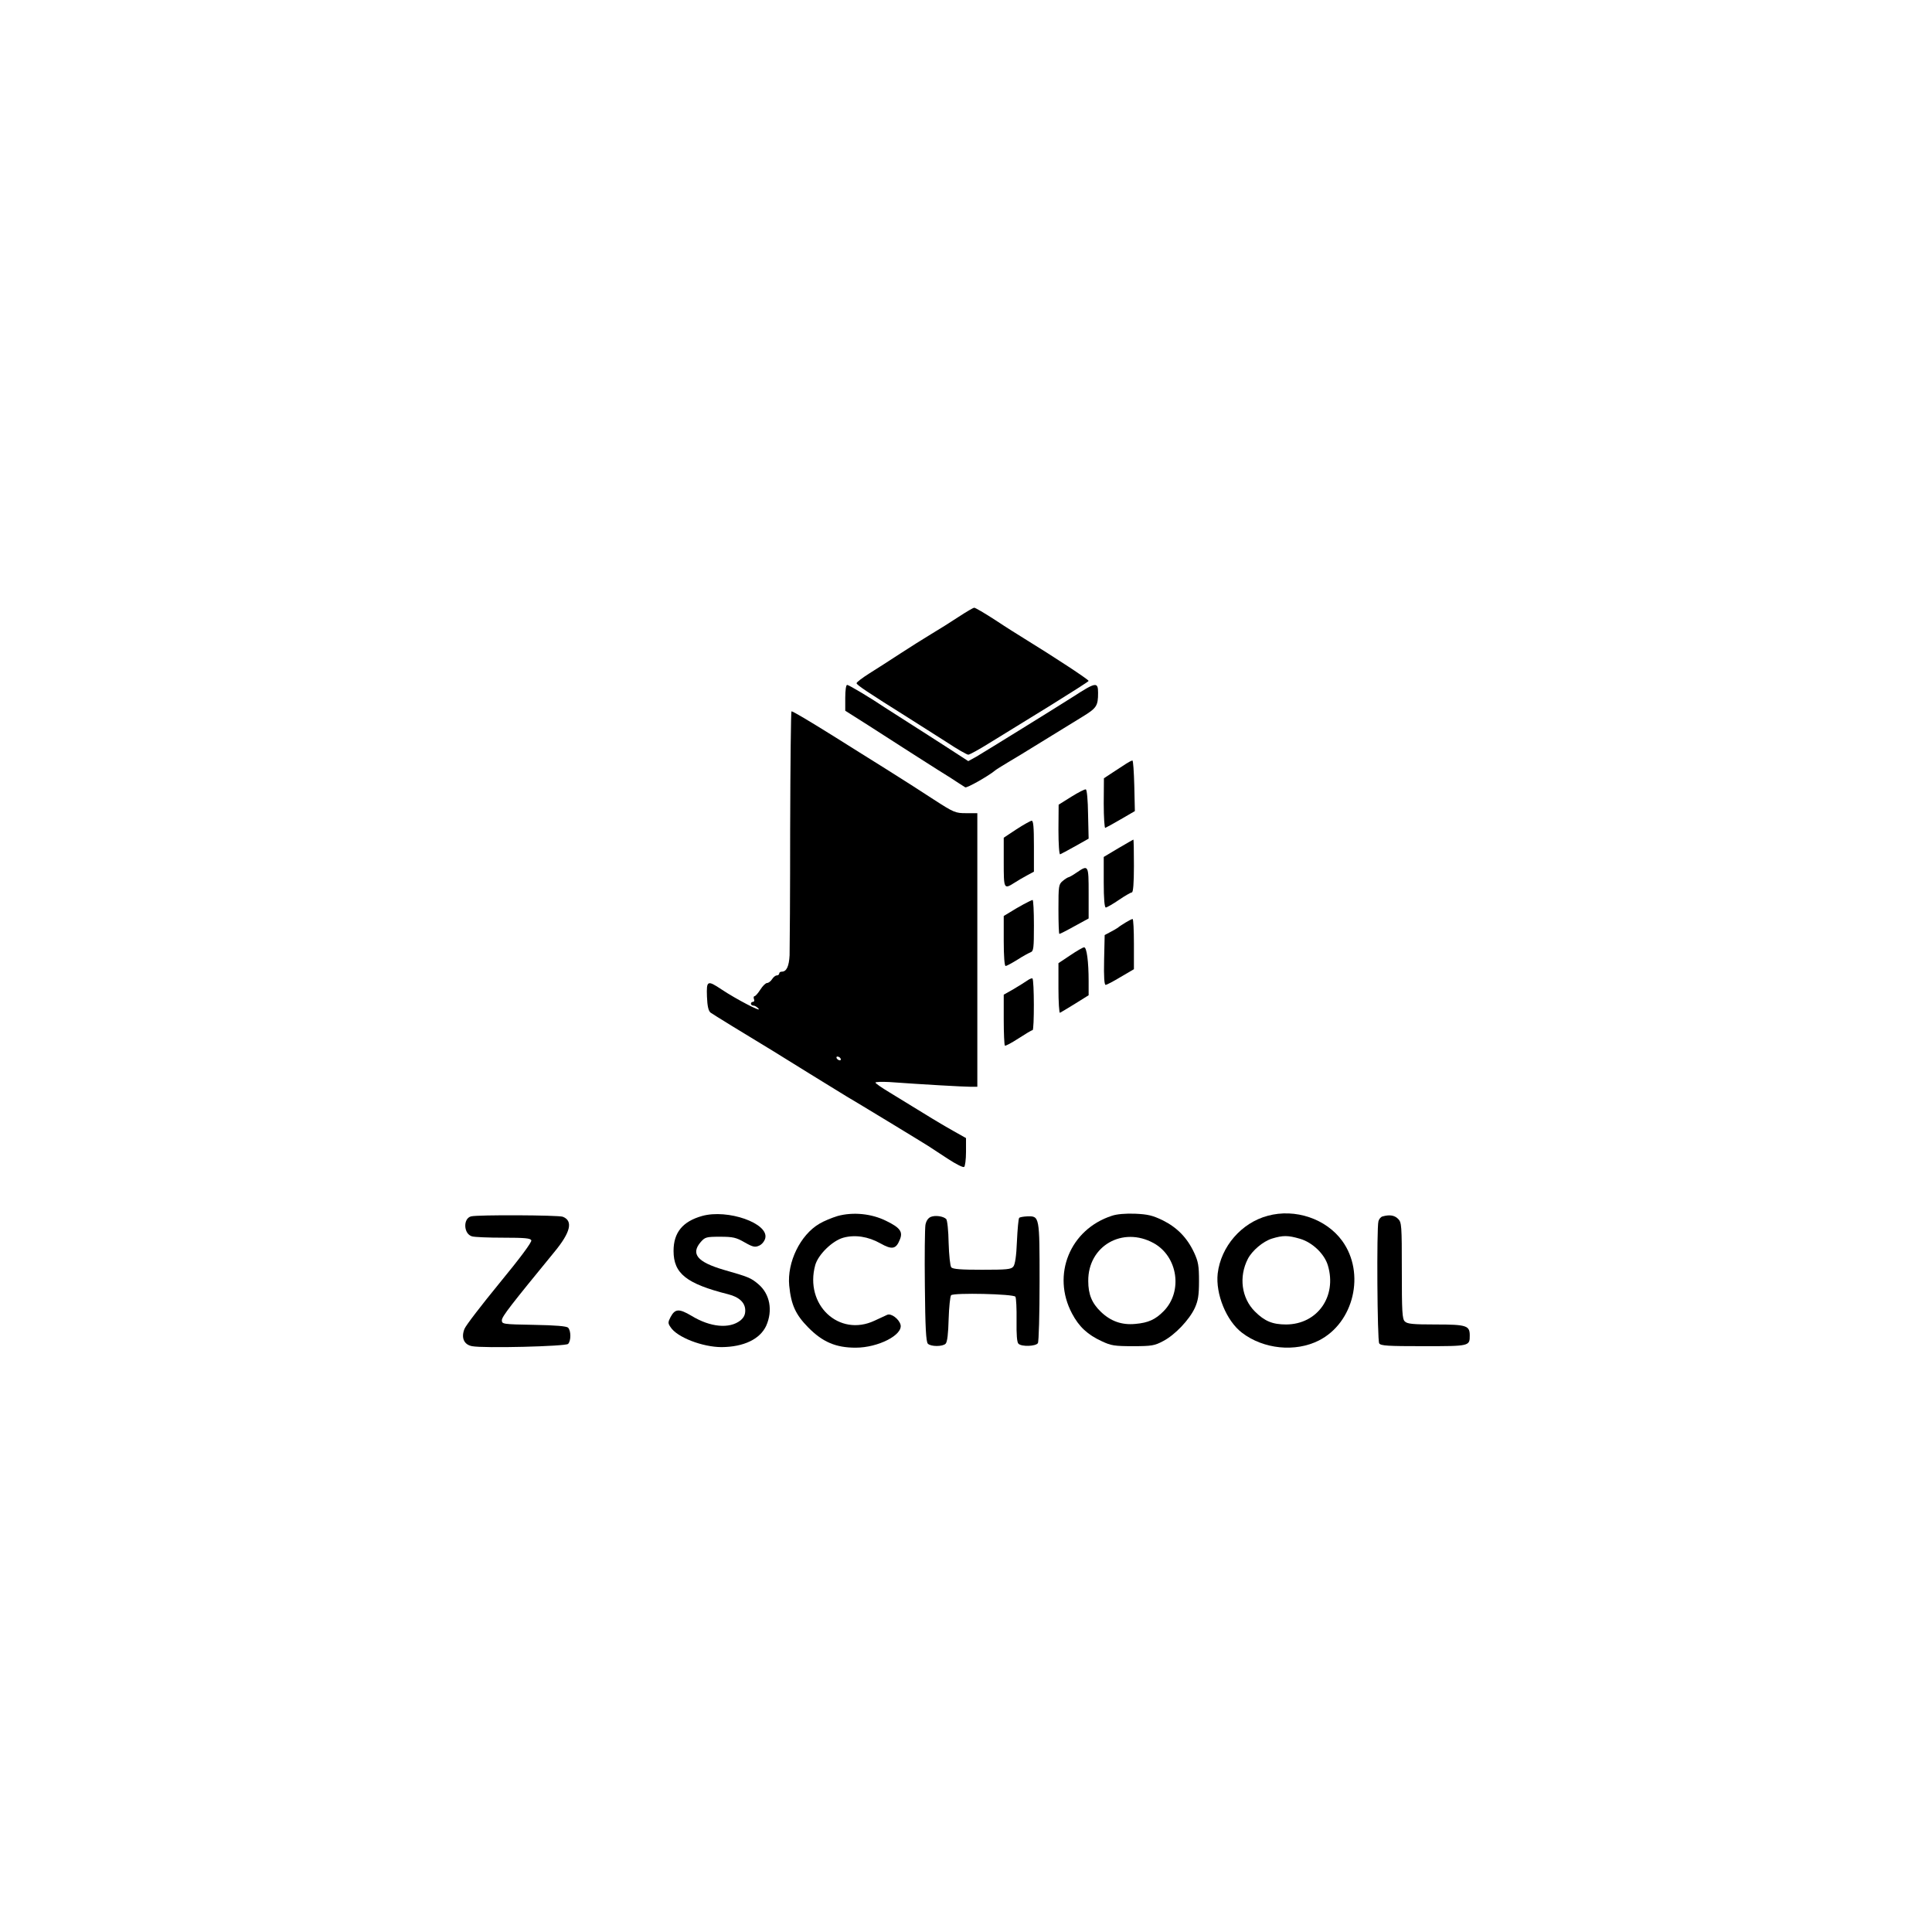 <?xml version="1.0" standalone="no"?>
<!DOCTYPE svg PUBLIC "-//W3C//DTD SVG 20010904//EN"
 "http://www.w3.org/TR/2001/REC-SVG-20010904/DTD/svg10.dtd">
<svg version="1.0" xmlns="http://www.w3.org/2000/svg"
 width="1024pt" height="1024pt" viewBox="0 0 1024 1024"
 preserveAspectRatio="xMidYMid meet">

<g transform="translate(0,1024) scale(0.1,-0.1)"
fill="#000000" stroke="none">
<path d="M5080 6970 c-41 -27 -106 -68 -145 -91 -38 -23 -113 -70 -165 -104
-52 -34 -125 -81 -162 -104 -38 -24 -68 -47 -68 -52 0 -9 55 -46 275 -184 52
-33 142 -90 200 -127 57 -38 110 -68 117 -68 7 0 58 28 114 63 55 34 196 121
312 192 116 72 212 133 212 136 0 7 -181 126 -342 225 -26 16 -95 59 -152 97
-57 37 -108 67 -113 66 -4 0 -42 -22 -83 -49z"/>
<path d="M4480 6542 l0 -69 123 -78 c199 -128 277 -178 367 -235 47 -29 96
-60 110 -70 14 -9 30 -19 36 -23 8 -5 122 59 159 90 6 5 35 23 65 41 30 18 62
37 70 42 13 8 96 59 327 201 75 46 83 57 83 127 0 59 -12 57 -131 -20 -81 -52
-466 -290 -515 -319 l-42 -23 -108 70 c-60 39 -154 99 -209 134 -55 35 -111
71 -125 80 -71 48 -191 120 -200 120 -6 0 -10 -29 -10 -68z"/>
<path d="M4188 5853 c0 -340 -2 -644 -3 -676 -3 -58 -16 -87 -41 -87 -8 0 -14
-4 -14 -10 0 -5 -6 -10 -13 -10 -7 0 -18 -9 -25 -20 -7 -11 -19 -20 -26 -20
-8 0 -24 -16 -36 -35 -12 -19 -26 -35 -31 -35 -4 0 -6 -7 -3 -15 4 -8 1 -15
-5 -15 -6 0 -11 -4 -11 -10 0 -5 6 -10 14 -10 7 0 20 -8 27 -17 16 -19 -119
51 -197 103 -75 50 -80 47 -77 -38 2 -52 8 -76 19 -85 12 -9 183 -114 332
-204 15 -9 101 -63 192 -119 91 -56 179 -110 195 -120 55 -32 399 -241 435
-264 19 -13 68 -44 107 -70 40 -26 77 -45 83 -41 5 3 10 39 10 80 l0 73 -64
36 c-58 32 -140 82 -343 207 -40 24 -73 47 -73 51 0 4 33 5 73 3 180 -13 393
-25 429 -25 l38 0 0 725 0 725 -59 0 c-57 0 -65 3 -173 73 -62 41 -177 114
-255 163 -79 49 -198 124 -265 166 -136 85 -225 138 -233 138 -3 0 -6 -278 -7
-617z m267 -1223 c3 -5 2 -10 -4 -10 -5 0 -13 5 -16 10 -3 6 -2 10 4 10 5 0
13 -4 16 -10z"/>
<path d="M5970 6193 c-14 -9 -46 -30 -72 -47 l-47 -31 -1 -133 c0 -74 4 -132
8 -130 5 2 42 22 83 46 l74 43 -3 134 c-2 74 -6 135 -10 134 -4 0 -18 -7 -32
-16z"/>
<path d="M5678 6017 l-67 -42 -1 -133 c0 -76 4 -132 9 -130 5 2 41 21 80 43
l71 40 -3 129 c-1 75 -6 131 -12 132 -5 2 -40 -16 -77 -39z"/>
<path d="M5388 5845 l-68 -45 0 -130 c0 -142 1 -144 55 -110 17 11 47 29 68
40 l37 20 0 135 c0 102 -3 135 -12 135 -7 -1 -43 -21 -80 -45z"/>
<path d="M5927 5744 l-77 -46 0 -134 c0 -87 4 -134 11 -134 5 0 37 18 69 40
32 22 64 40 69 40 7 0 11 48 11 140 0 77 -1 140 -3 140 -1 0 -37 -21 -80 -46z"/>
<path d="M5706 5615 c-20 -14 -40 -25 -44 -25 -4 -1 -17 -9 -29 -19 -22 -18
-23 -27 -23 -150 0 -72 2 -131 5 -131 3 0 39 18 80 41 l75 41 0 134 c0 150 -1
152 -64 109z"/>
<path d="M5425 5447 c-22 -12 -55 -31 -72 -42 l-33 -20 0 -132 c0 -80 4 -133
10 -133 5 0 33 15 62 33 29 19 61 36 71 40 15 6 17 22 17 142 0 74 -3 135 -7
135 -5 -1 -26 -11 -48 -23z"/>
<path d="M5965 5350 c-16 -10 -35 -22 -40 -27 -6 -4 -24 -15 -40 -23 l-30 -16
-3 -132 c-2 -88 1 -132 8 -132 6 0 42 19 80 42 l70 41 0 134 c0 73 -3 133 -7
132 -5 0 -21 -9 -38 -19z"/>
<path d="M5673 5177 l-63 -42 0 -133 c0 -74 4 -132 8 -130 4 2 40 23 80 48
l72 45 0 75 c0 102 -10 180 -24 179 -6 0 -39 -19 -73 -42z"/>
<path d="M5445 5043 c-11 -8 -44 -28 -72 -45 l-53 -30 0 -132 c0 -73 3 -135 6
-138 3 -3 35 14 72 38 37 24 70 44 75 44 9 0 9 267 -1 274 -4 2 -16 -3 -27
-11z"/>
<path d="M3721 3795 c-103 -29 -151 -88 -151 -185 0 -120 68 -174 290 -230 59
-15 90 -45 90 -86 0 -23 -8 -38 -26 -53 -58 -45 -159 -36 -259 25 -66 39 -87
38 -111 -7 -14 -27 -14 -33 0 -53 34 -54 170 -106 271 -106 117 1 203 42 236
113 36 81 20 169 -42 221 -39 33 -51 38 -184 76 -139 41 -175 84 -121 147 23
26 29 28 103 28 68 0 85 -4 130 -30 44 -25 55 -27 77 -17 14 6 28 23 32 39 20
79 -199 156 -335 118z"/>
<path d="M4440 3795 c-30 -9 -74 -27 -97 -41 -101 -59 -172 -204 -160 -328 10
-102 34 -154 101 -222 76 -77 146 -107 251 -107 120 0 252 68 238 122 -8 30
-50 62 -71 52 -9 -4 -39 -18 -67 -31 -188 -88 -372 84 -314 295 16 56 91 129
149 145 62 17 132 6 196 -30 62 -35 83 -31 103 19 18 42 2 64 -72 100 -78 39
-176 48 -257 26z"/>
<path d="M5893 3796 c-222 -72 -320 -313 -211 -518 37 -70 82 -112 158 -147
49 -23 67 -26 165 -26 100 0 115 3 160 27 62 32 139 113 168 176 17 38 22 66
22 142 0 82 -4 103 -26 151 -37 79 -90 133 -166 171 -54 26 -79 32 -146 35
-51 2 -98 -2 -124 -11z m222 -145 c128 -71 155 -256 53 -360 -44 -45 -82 -62
-150 -68 -72 -7 -131 14 -183 64 -48 46 -67 93 -67 163 -2 186 182 292 347
201z"/>
<path d="M6719 3796 c-139 -37 -248 -163 -265 -306 -12 -108 46 -251 129 -314
114 -87 282 -104 407 -41 186 94 248 357 124 528 -85 117 -249 173 -395 133z
m172 -122 c65 -19 129 -80 147 -141 49 -164 -55 -312 -221 -313 -72 0 -114 17
-166 69 -71 71 -86 184 -37 279 23 44 80 92 127 107 59 18 85 18 150 -1z"/>
<path d="M2497 3793 c-44 -11 -40 -94 5 -106 13 -4 87 -7 166 -7 115 0 144 -3
148 -14 4 -9 -61 -96 -168 -226 -95 -116 -179 -225 -186 -243 -19 -47 -3 -84
40 -92 62 -12 496 -1 509 12 16 16 16 70 0 86 -8 8 -65 13 -181 15 -167 3
-170 4 -170 25 1 20 47 79 278 361 86 104 101 165 45 187 -24 9 -452 11 -486
2z"/>
<path d="M4933 3790 c-14 -6 -24 -21 -28 -42 -3 -18 -5 -164 -3 -325 2 -217 6
-295 16 -305 16 -16 78 -16 94 0 9 9 14 54 16 130 2 64 8 121 13 127 14 14
332 7 341 -8 4 -7 7 -63 6 -125 -1 -77 2 -116 10 -124 17 -17 92 -14 103 3 5
8 9 154 9 325 0 348 0 349 -65 347 -20 -1 -39 -4 -43 -8 -4 -4 -9 -60 -12
-124 -3 -79 -10 -123 -19 -134 -11 -15 -36 -17 -166 -17 -110 0 -155 3 -163
13 -6 6 -12 65 -14 129 -1 64 -7 121 -13 127 -16 15 -58 21 -82 11z"/>
<path d="M7329 3793 c-10 -2 -20 -14 -23 -26 -10 -37 -6 -631 4 -647 8 -13 45
-15 235 -15 245 0 245 0 245 57 0 52 -17 58 -180 58 -122 0 -151 3 -164 16
-14 13 -16 52 -16 270 0 241 -1 255 -20 274 -19 19 -45 23 -81 13z"/>
</g>
</svg>
